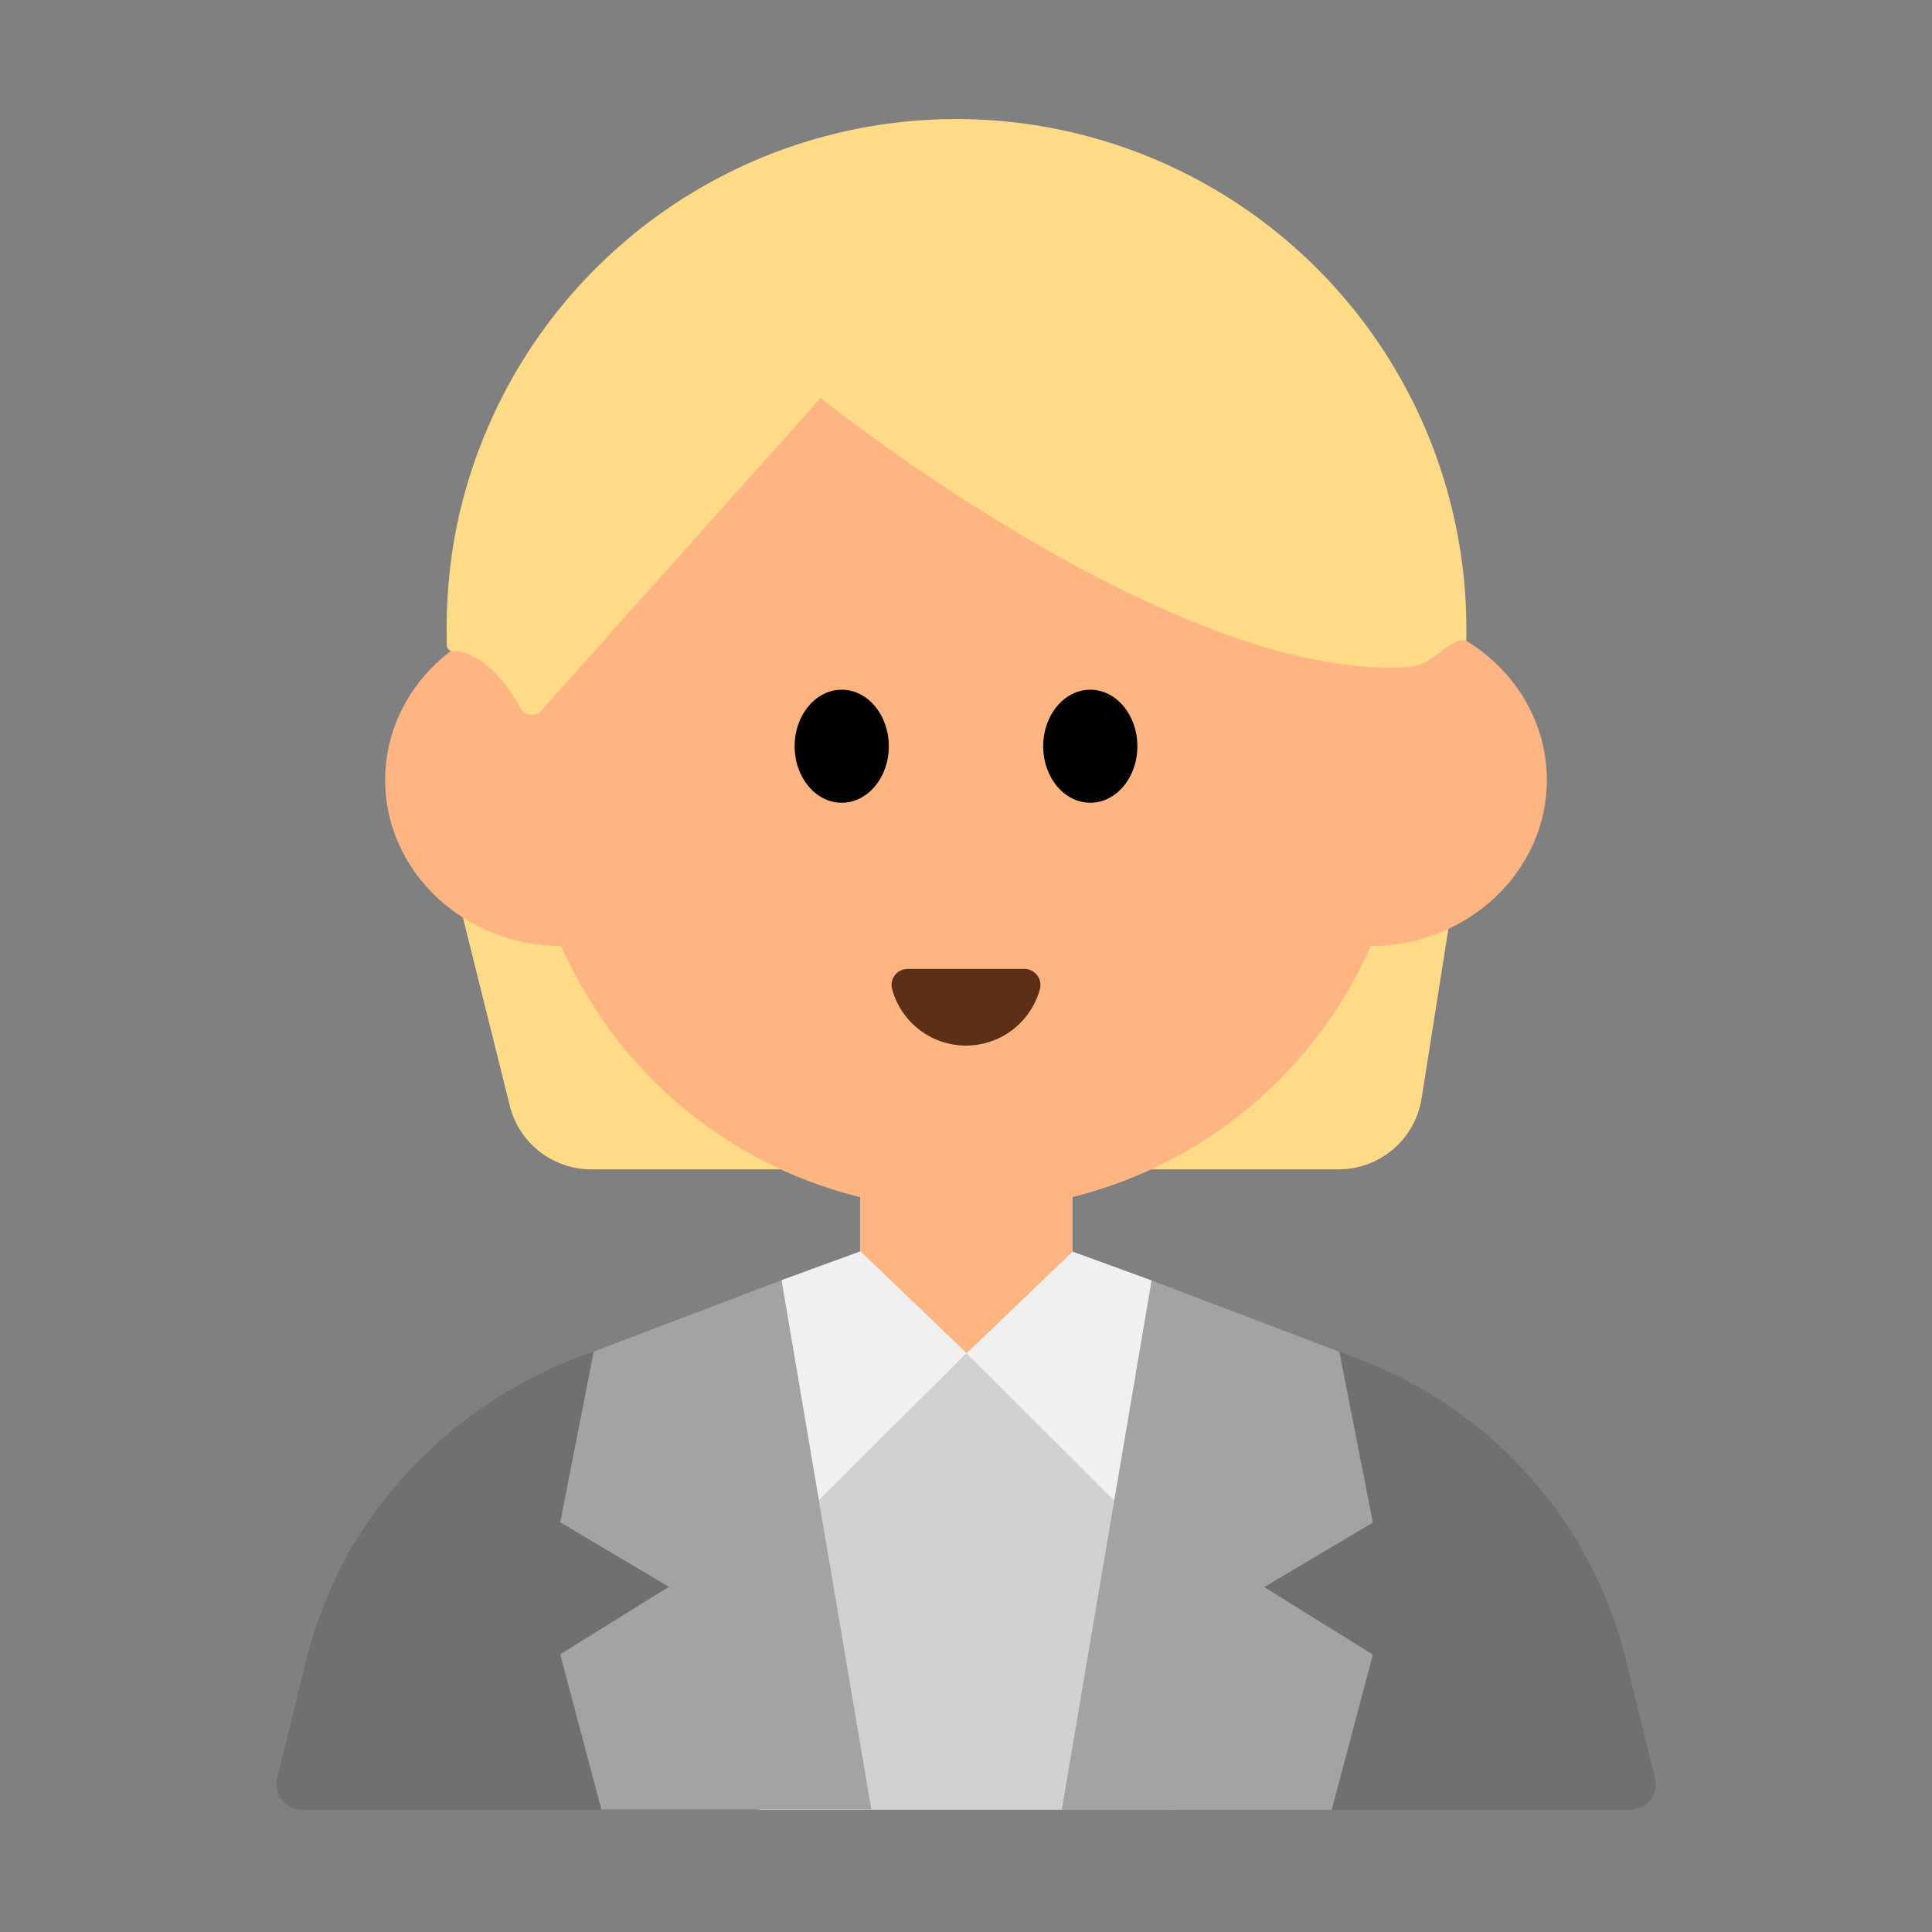 <svg id="Layer_1" data-name="Layer 1" xmlns="http://www.w3.org/2000/svg" viewBox="0 0 40 40"><rect x="0" y="0" width="40" height="40" fill="#808080" stroke="none"/><defs><style>.cls-1{fill:#707070;}.cls-2{fill:#ffdb87;}.cls-3{fill:#ffb582;}.cls-4{fill:#5c2f17;}.cls-5{fill:#d1d1d1;}.cls-6{fill:#f0f0f0;}.cls-7{fill:#a3a3a3;}.cls-8{fill:none;}</style></defs><path class="cls-1" d="M28.032,28.1l-4.213-1.6a10.75,10.75,0,0,0-7.638,0l-4.213,1.6A9.322,9.322,0,0,0,7.2,32.174a9.417,9.417,0,0,0-.923,2.454l-.538,2.188a.525.525,0,0,0,.51.651H33.754a.525.525,0,0,0,.51-.651l-.538-2.189A8.957,8.957,0,0,0,28.032,28.1Z"/><path class="cls-2" d="M9.512,18.707l1.042,4.184a1.739,1.739,0,0,0,1.688,1.319H27.715a1.74,1.74,0,0,0,1.718-1.468l.637-4.035Z"/><circle class="cls-3" cx="20" cy="15.893" r="9.159"/><ellipse class="cls-3" cx="11.641" cy="16.15" rx="3.667" ry="3.439"/><ellipse class="cls-3" cx="28.359" cy="16.15" rx="3.667" ry="3.439"/><path class="cls-2" d="M30.357,13.267A10.56,10.56,0,0,0,9.414,11.115a11.02,11.02,0,0,0-.162,2.251.113.113,0,0,0,.107.111c.234,0,.833.121,1.417,1.182a.262.262,0,0,0,.424.06L16.99,8.24s7.334,5.891,12.175,5.569a1.13,1.13,0,0,0,.351-.1C29.839,13.531,30.11,13.194,30.357,13.267Z"/><ellipse cx="17.427" cy="15.45" rx="0.975" ry="1.17"/><ellipse cx="22.573" cy="15.45" rx="0.975" ry="1.17"/><path class="cls-4" d="M21.212,20.061a.332.332,0,0,1,.317.422,1.586,1.586,0,0,1-3.058,0,.332.332,0,0,1,.317-.422Z"/><path class="cls-3" d="M17.815,23.647h4.392a0,0,0,0,1,0,0v4.169a2.2,2.2,0,0,1-2.2,2.2h0a2.2,2.2,0,0,1-2.2-2.2V23.647A0,0,0,0,1,17.815,23.647Z"/><rect class="cls-5" x="15.72" y="28.013" width="8.554" height="9.457"/><polygon class="cls-6" points="17.815 25.907 20.011 28.013 16.497 31.517 16.181 26.503 17.815 25.907"/><polygon class="cls-6" points="22.208 25.913 20.011 28.02 23.526 31.523 23.842 26.509 22.208 25.913"/><polygon class="cls-7" points="16.181 26.503 18.04 37.464 12.451 37.464 11.599 34.251 13.848 32.853 11.599 31.517 12.293 27.98 16.181 26.503"/><polygon class="cls-7" points="23.842 26.509 21.983 37.47 27.572 37.47 28.424 34.257 26.175 32.859 28.424 31.523 27.73 27.986 23.842 26.509"/><rect class="cls-8" y="-0.03" width="40" height="40"/></svg>